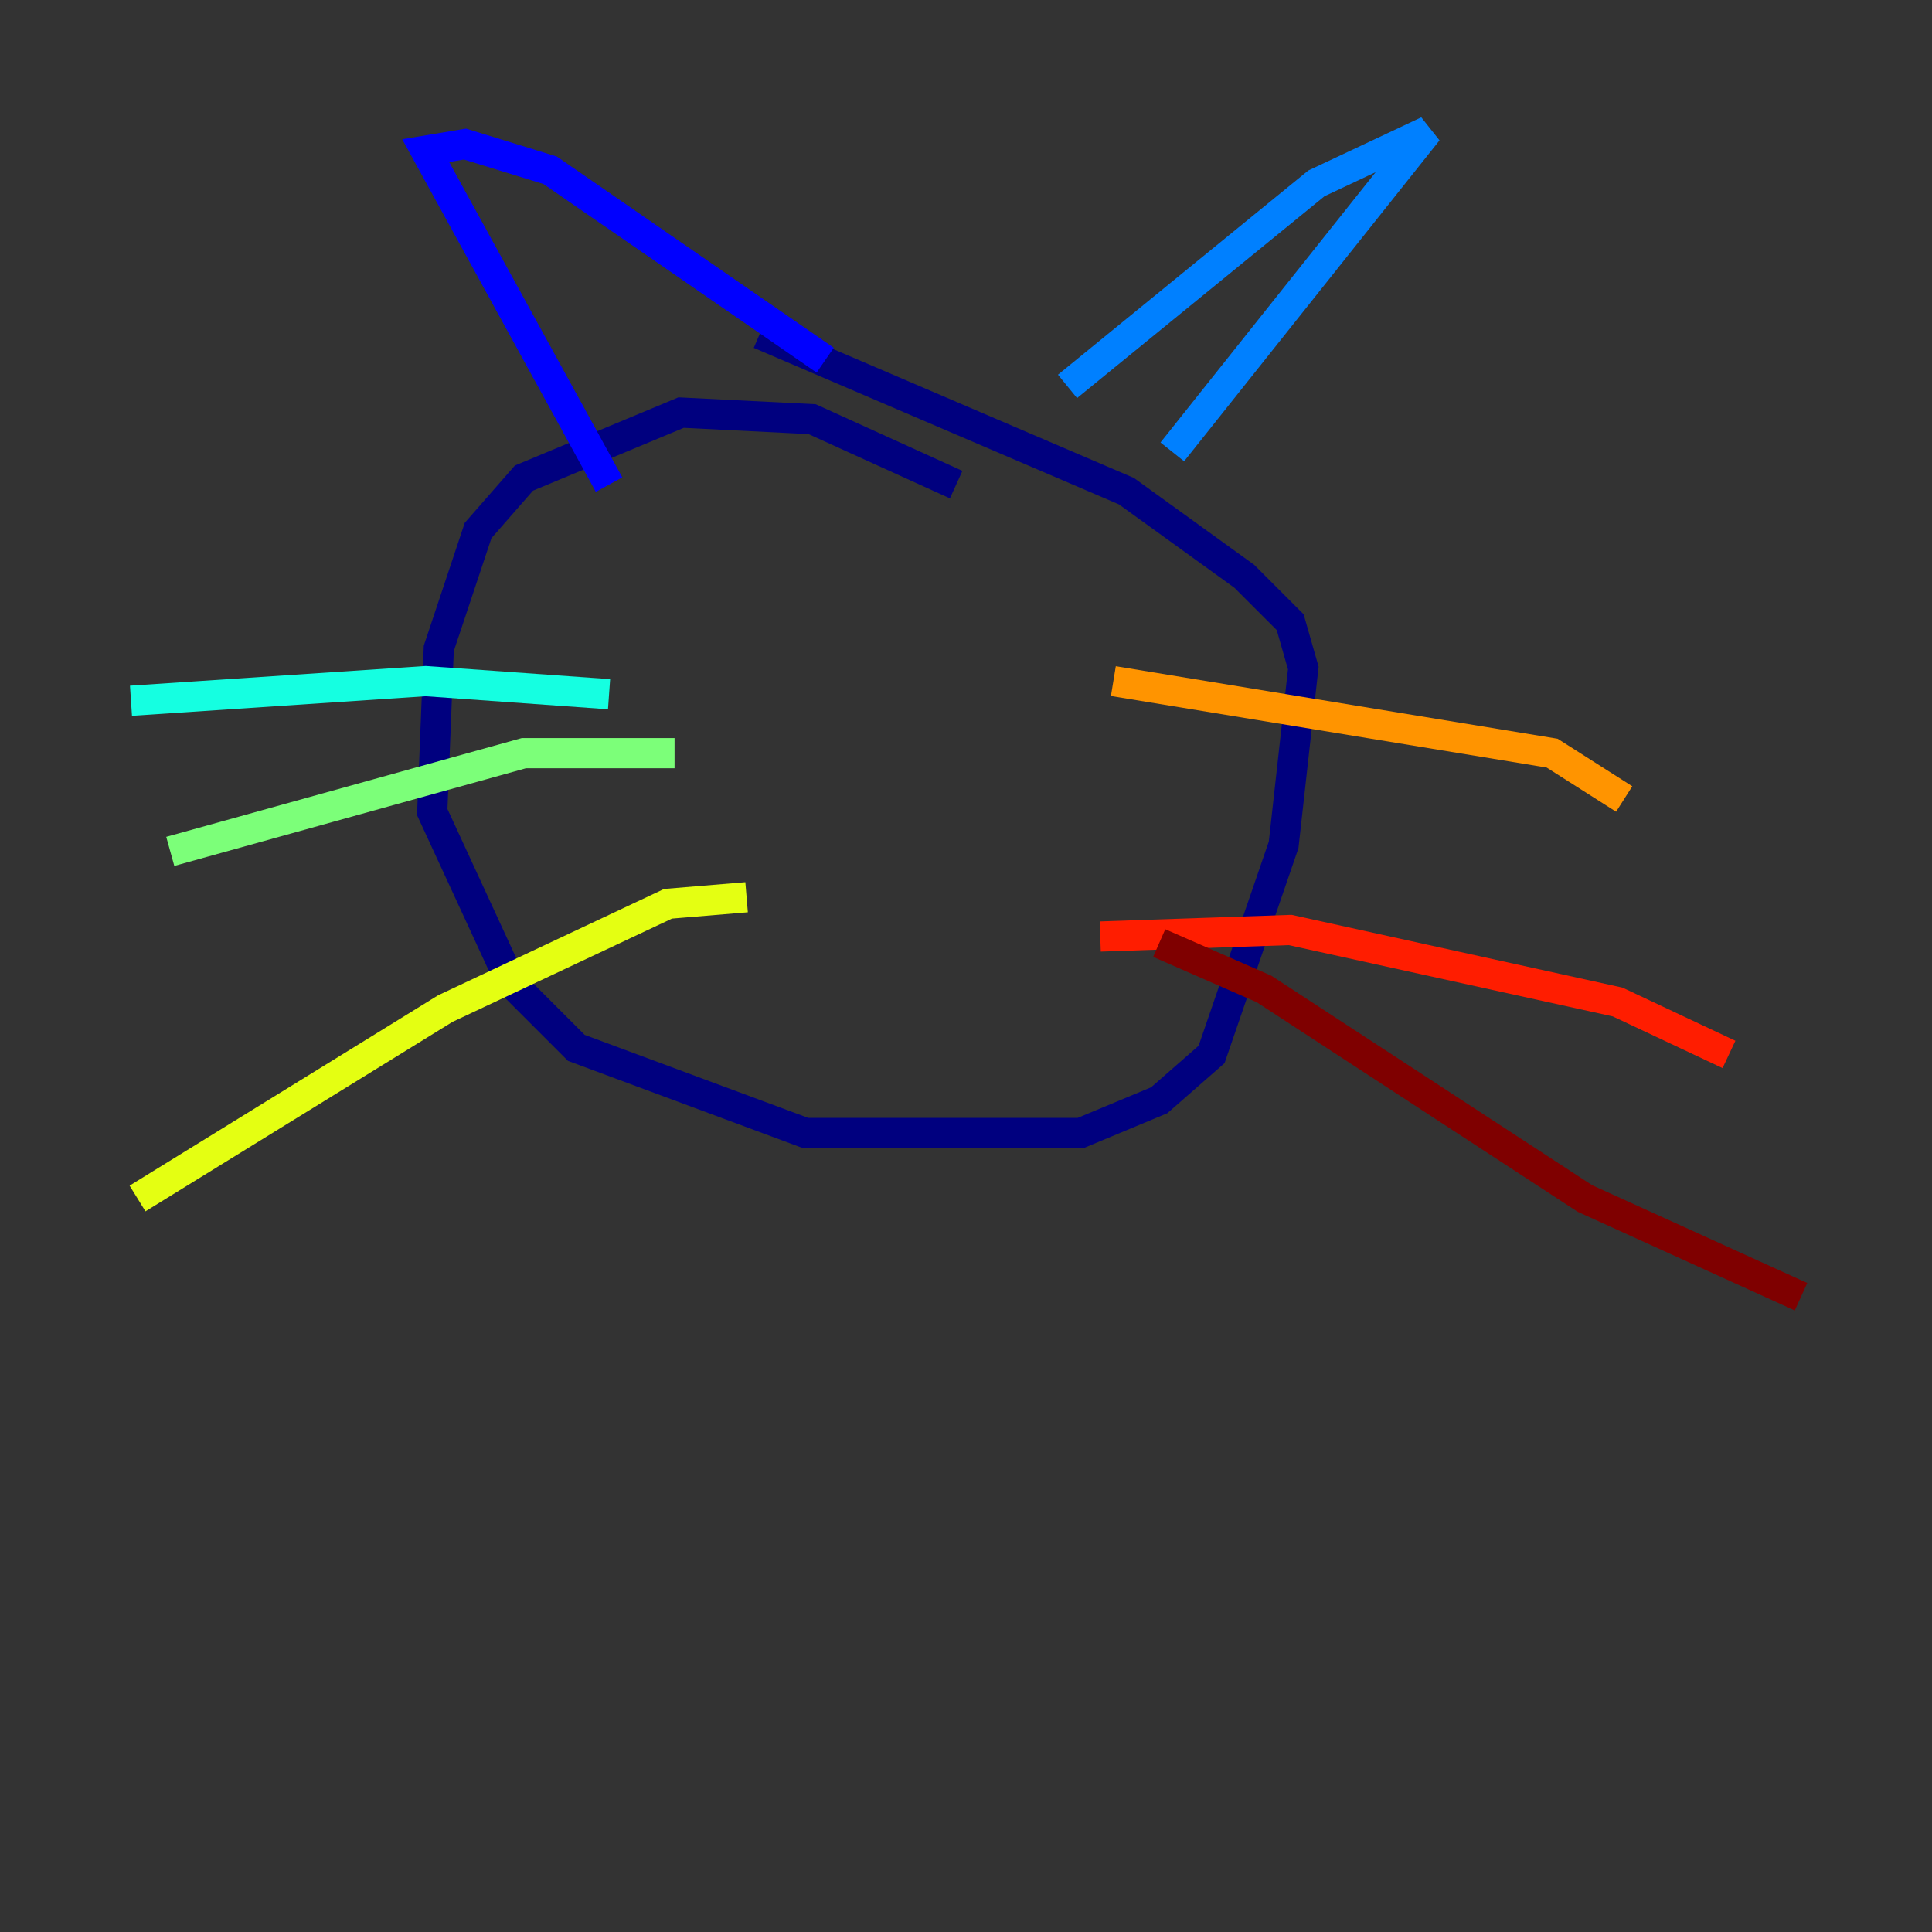 <?xml version="1.0" encoding="utf-8" ?>
<svg baseProfile="tiny" height="128" version="1.2" viewBox="0,0,128,128" width="128" xmlns="http://www.w3.org/2000/svg" xmlns:ev="http://www.w3.org/2001/xml-events" xmlns:xlink="http://www.w3.org/1999/xlink"><rect x="0" y="0" width="128" height="128" fill="#333333" stroke="none"/><defs /><polyline fill="none" points="63.349,32.108 53.803,27.77 45.125,27.336 34.712,31.675 31.675,35.146 29.071,42.956 28.637,53.803 33.844,65.085 38.183,69.424 53.37,75.064 71.593,75.064 76.8,72.895 80.271,69.858 85.044,55.973 86.346,44.258 85.478,41.22 82.441,38.183 74.63,32.542 50.332,22.129" stroke="#00007f" stroke-width="2" /><polyline fill="none" points="40.352,32.108 28.203,9.98 30.807,9.546 36.447,11.281 54.671,23.864" stroke="#0000ff" stroke-width="2" /><polyline fill="none" points="70.725,25.6 87.214,12.149 94.59,8.678 77.668,29.939" stroke="#0080ff" stroke-width="2" /><polyline fill="none" points="40.352,45.993 28.203,45.125 8.678,46.427" stroke="#15ffe1" stroke-width="2" /><polyline fill="none" points="44.691,49.898 34.712,49.898 11.281,56.407" stroke="#7cff79" stroke-width="2" /><polyline fill="none" points="49.464,59.444 44.258,59.878 29.505,66.82 9.112,79.403" stroke="#e4ff12" stroke-width="2" /><polyline fill="none" points="73.763,45.125 102.834,49.898 107.607,52.936" stroke="#ff9400" stroke-width="2" /><polyline fill="none" points="72.895,62.047 85.478,61.614 107.173,66.386 114.549,69.858" stroke="#ff1d00" stroke-width="2" /><polyline fill="none" points="76.8,62.481 83.742,65.519 105.003,79.403 119.322,85.912" stroke="#7f0000" stroke-width="2" /></svg>